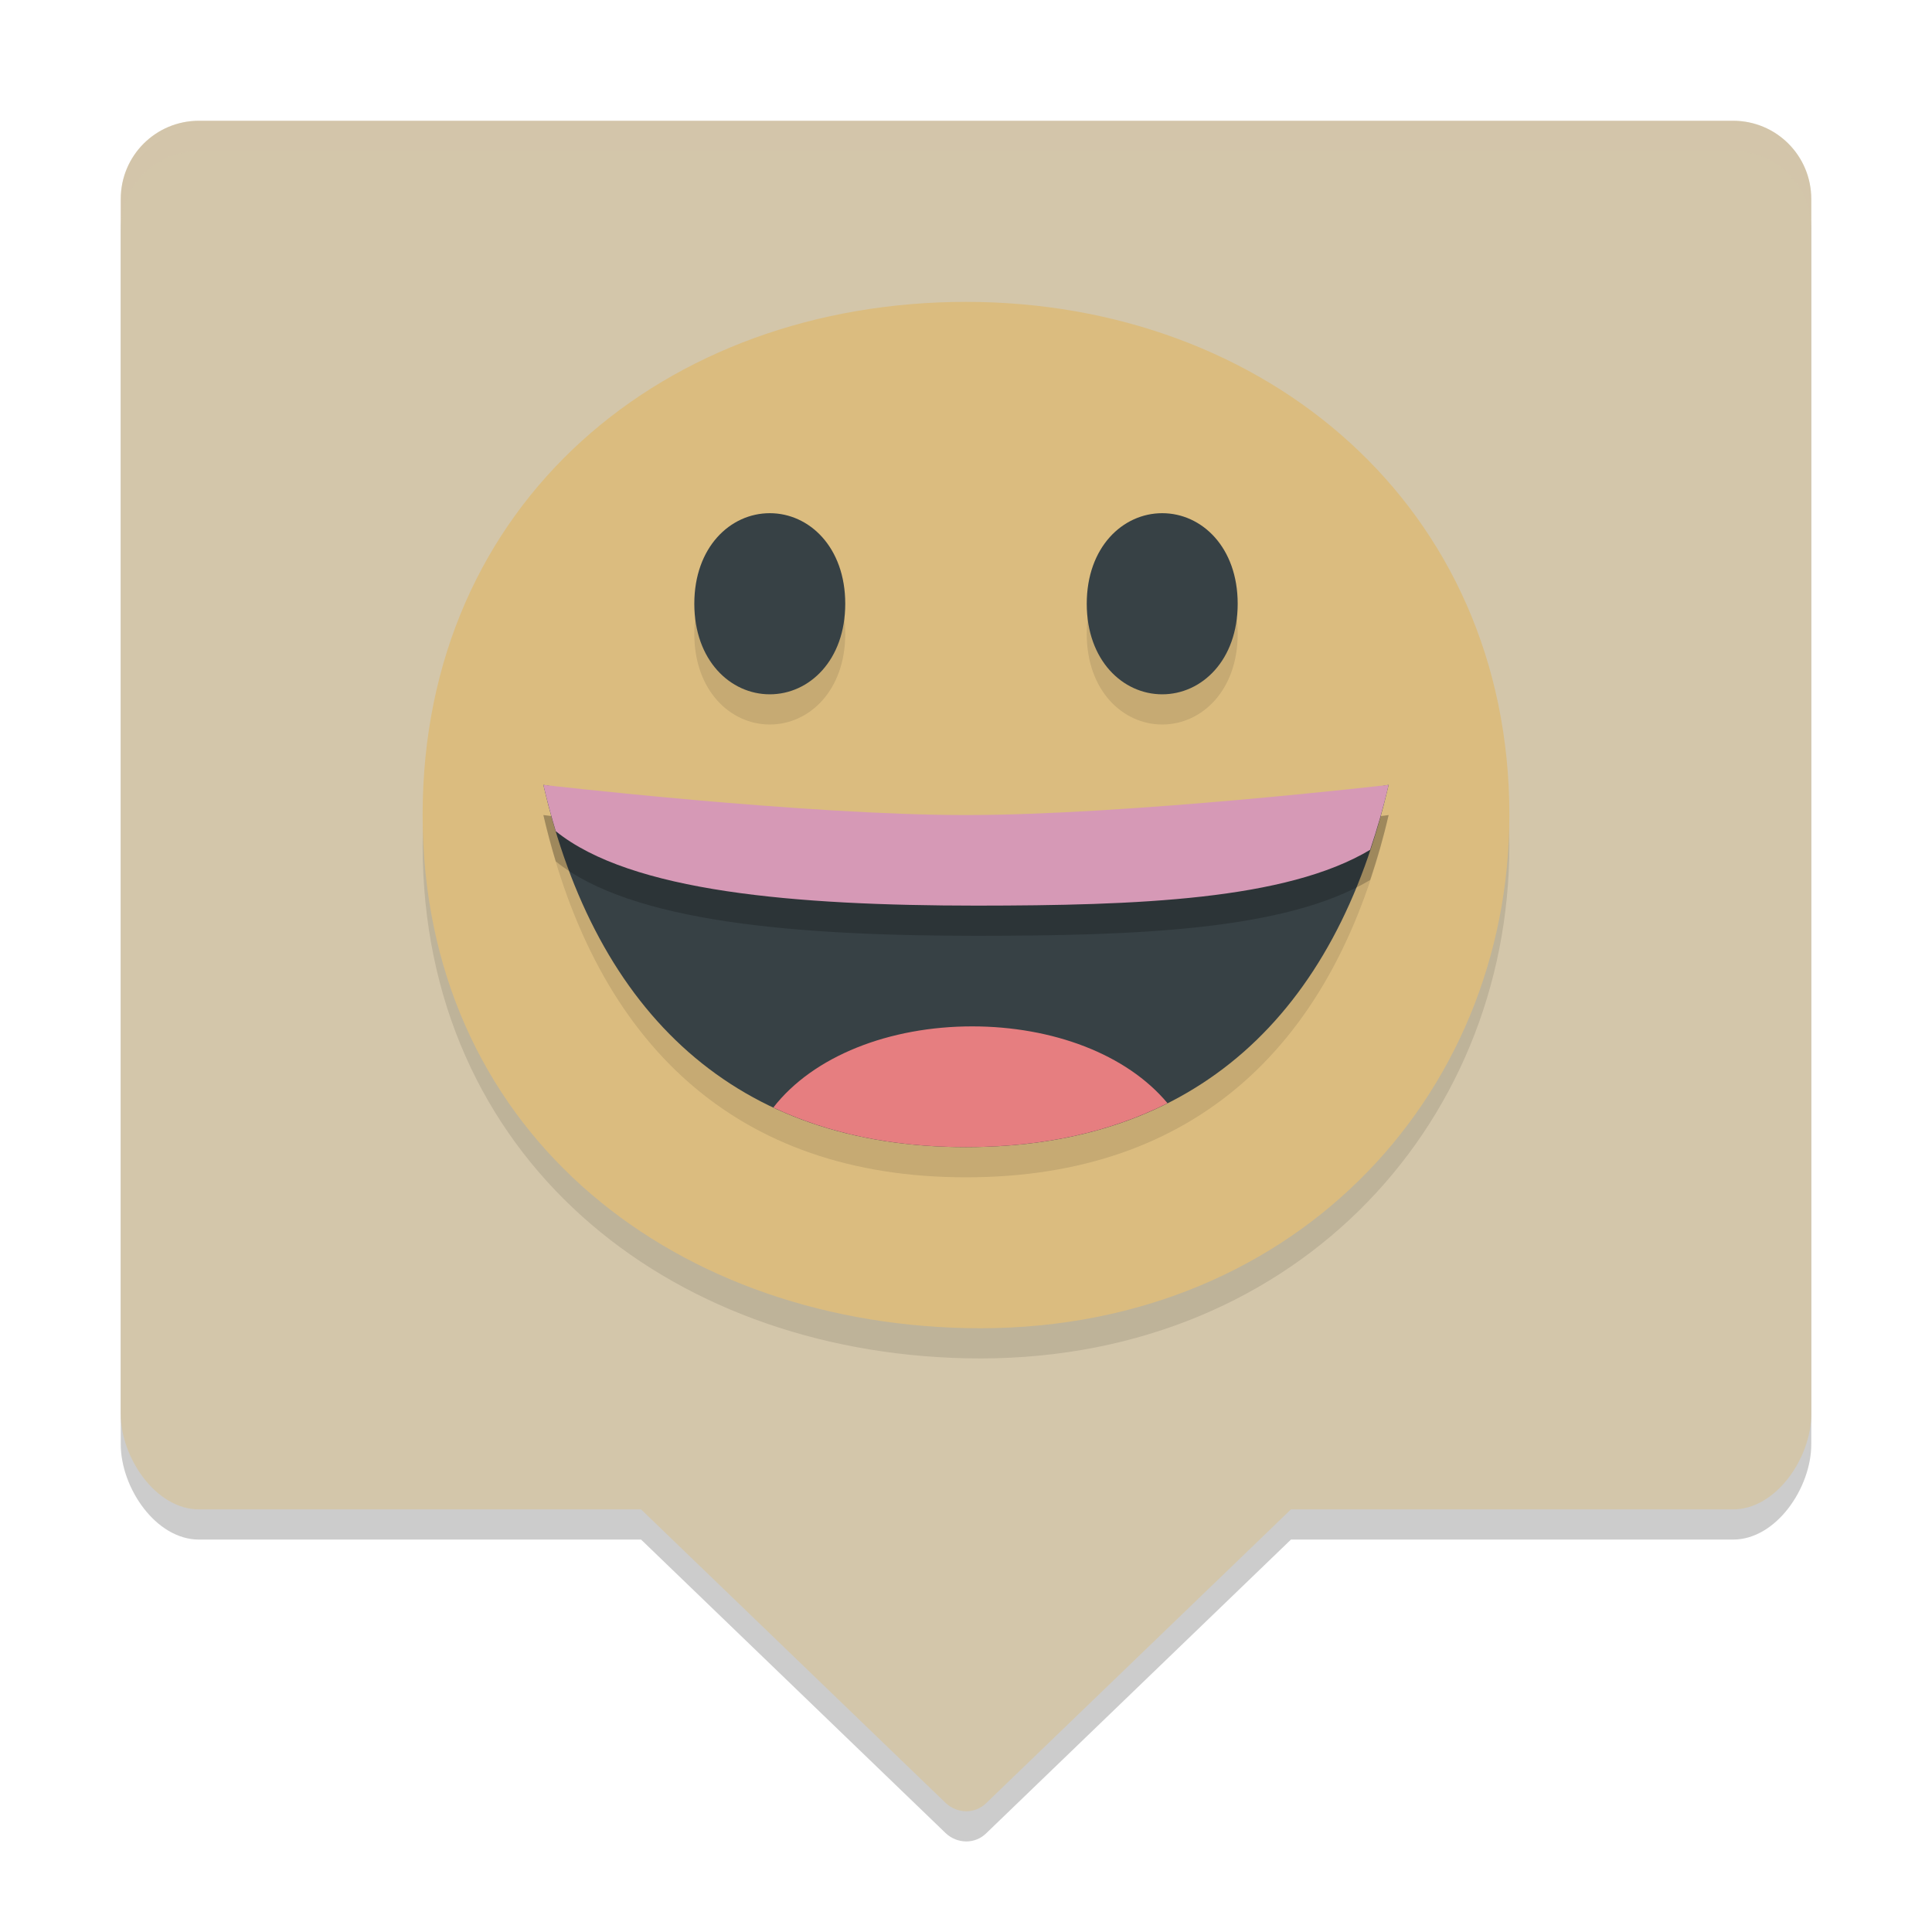 <svg xmlns="http://www.w3.org/2000/svg" width="64" height="64" version="1.1">
 <path style="opacity:0.2" d="m 6.593,5 c -1.436,0 -2.593,1.156 -2.593,2.593 V 47.843 c 0,1.436 1.156,3.157 2.593,3.158 h 14.644 l 10.087,9.722 c 0.385,0.364 0.978,0.375 1.353,0 l 10.087,-9.722 h 14.644 c 1.436,0 2.593,-1.721 2.593,-3.158 V 7.593 c 0,-1.436 -1.156,-2.593 -2.593,-2.593 z"/>
 <path style="fill:#d3c6aa" d="m 6.593,4 c -1.436,0 -2.593,1.156 -2.593,2.593 V 46.843 c 0,1.436 1.156,3.157 2.593,3.158 h 14.644 l 10.087,9.722 c 0.385,0.364 0.978,0.375 1.353,0 l 10.087,-9.722 h 14.644 c 1.436,0 2.593,-1.721 2.593,-3.158 V 6.593 c 0,-1.436 -1.156,-2.593 -2.593,-2.593 z"/>
 <path style="opacity:0.1" d="M 50,27.997 C 50,37.385 42.713,45.228 32,44.995 22.061,44.779 14,38.318 14,27.997 14,17.619 22.059,11 32,11 c 9.941,0 18,6.794 18,16.997 z"/>
 <path style="fill:#dbbc7f" d="M 50,26.997 C 50,36.385 42.713,44.228 32,43.995 22.061,43.779 14,37.318 14,26.997 14,16.619 22.059,10 32,10 c 9.941,0 18,6.794 18,16.997 z"/>
 <path style="opacity:0.1" d="m 25.5,18 c -1.309,0 -2.5,1.127 -2.5,3 0,1.873 1.191,3 2.5,3 1.309,0 2.5,-1.127 2.5,-3 0,-1.873 -1.191,-3 -2.5,-3 z m 13,0 c -1.309,0 -2.5,1.127 -2.5,3 0,1.873 1.191,3 2.5,3 1.309,0 2.5,-1.127 2.5,-3 0,-1.873 -1.191,-3 -2.5,-3 z M 18,27 c 1.753,7.607 6.406,12 14,12 7.594,0 12.247,-4.393 14,-12 0,0 -8.649,1.504 -14,1.504 C 26.649,28.504 18,27 18,27 Z"/>
 <path style="fill:#374145" d="m 38.5,17 c 1.309,0 2.5,1.127 2.5,3 0,1.873 -1.191,3 -2.5,3 -1.309,0 -2.5,-1.127 -2.5,-3 0,-1.873 1.191,-3 2.5,-3 z"/>
 <path style="fill:#374145" d="M 25.5,17 C 24.191,17 23,18.127 23,20 c 0,1.873 1.191,3 2.5,3 C 26.809,23 28,21.873 28,20 28,18.127 26.809,17 25.5,17 Z"/>
 <path style="fill:#374145" d="M 18,26 C 19.753,33.608 24.406,38 32,38 c 7.594,0 12.247,-4.392 14,-12 0,0 -8.649,1.502 -14,1.502 -5.351,0 -14,-1.502 -14,-1.502 z"/>
 <path style="fill:#e67e80" d="m 32.208,34 c -2.739,6.36e-4 -5.262,0.977 -6.591,2.689 C 27.445,37.549 29.572,38 32,38 34.559,38 36.783,37.499 38.676,36.546 37.318,34.916 34.862,34.002 32.208,34 Z"/>
 <path style="opacity:0.2" d="m 18,27 c 0.122,0.528 0.261,1.037 0.41,1.534 C 20.898,30.544 26.343,30.997 32.346,31 37.666,30.997 42.602,30.818 45.388,29.151 45.618,28.463 45.827,27.752 46,27 c 0,0 -8.649,1 -14,1 -5.351,0 -14,-1 -14,-1 z"/>
 <path style="fill:#d699b6" d="m 18,26 c 0.122,0.528 0.261,1.037 0.41,1.534 C 20.898,29.544 26.343,29.997 32.346,30 37.666,29.997 42.602,29.818 45.388,28.151 45.618,27.463 45.827,26.752 46,26 c 0,0 -8.649,1 -14,1 -5.351,0 -14,-1 -14,-1 z"/>
 <path style="opacity:0.2;fill:#d3c6aa" d="M 6.594 4 C 5.157 4 4 5.157 4 6.594 L 4 7.594 C 4 6.157 5.157 5 6.594 5 L 57.406 5 C 58.843 5 60 6.157 60 7.594 L 60 6.594 C 60 5.157 58.843 4 57.406 4 L 6.594 4 z"/>
</svg>
